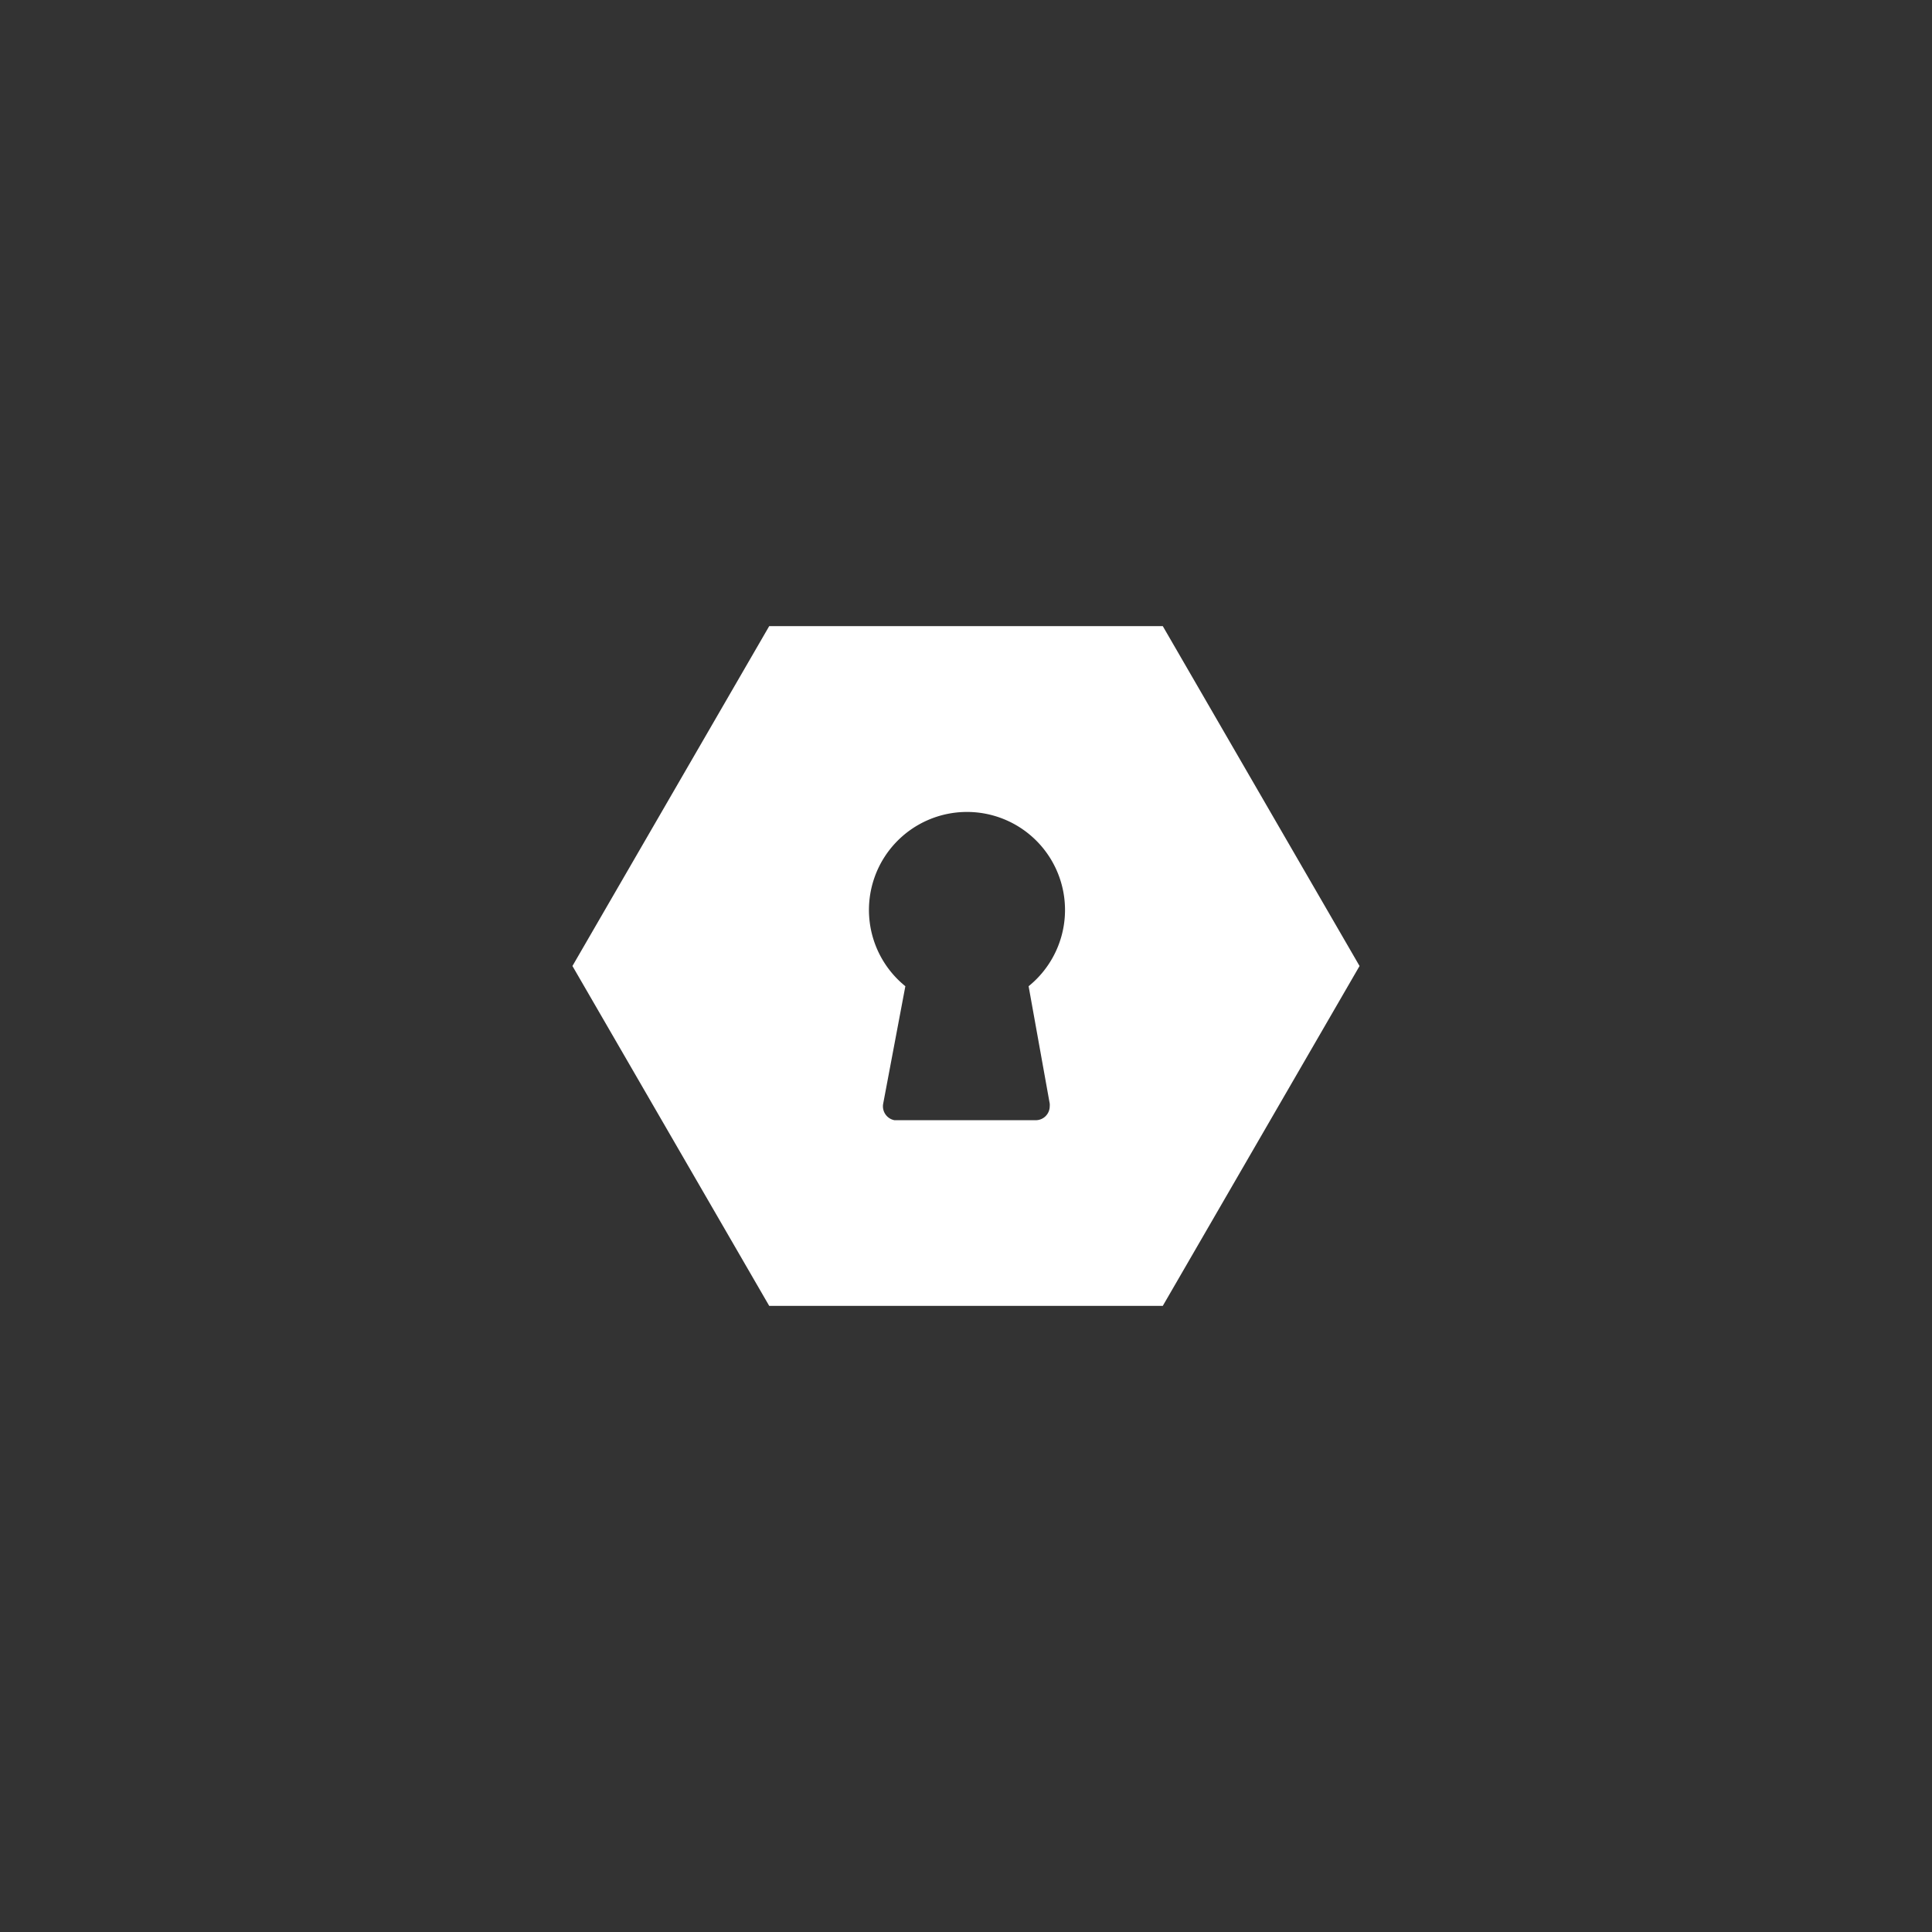 <svg xmlns="http://www.w3.org/2000/svg" width="108" height="108" viewBox="0 0 108 108">
  <rect x="0" y="0" width="108" height="108" fill="#333333" stroke="none"/>
  <title>adaptive-icon</title>
  <path d="M65,35H43L32,54l11,19H65L76,54ZM58.68,61.69a.77.77,0,0,1,0,.15.78.78,0,0,1-.79.78H50a.79.79,0,0,1-.63-.92l1.24-6.57a5.48,5.48,0,1,1,6.89,0Z" style="fill: #fff"/>
</svg>
